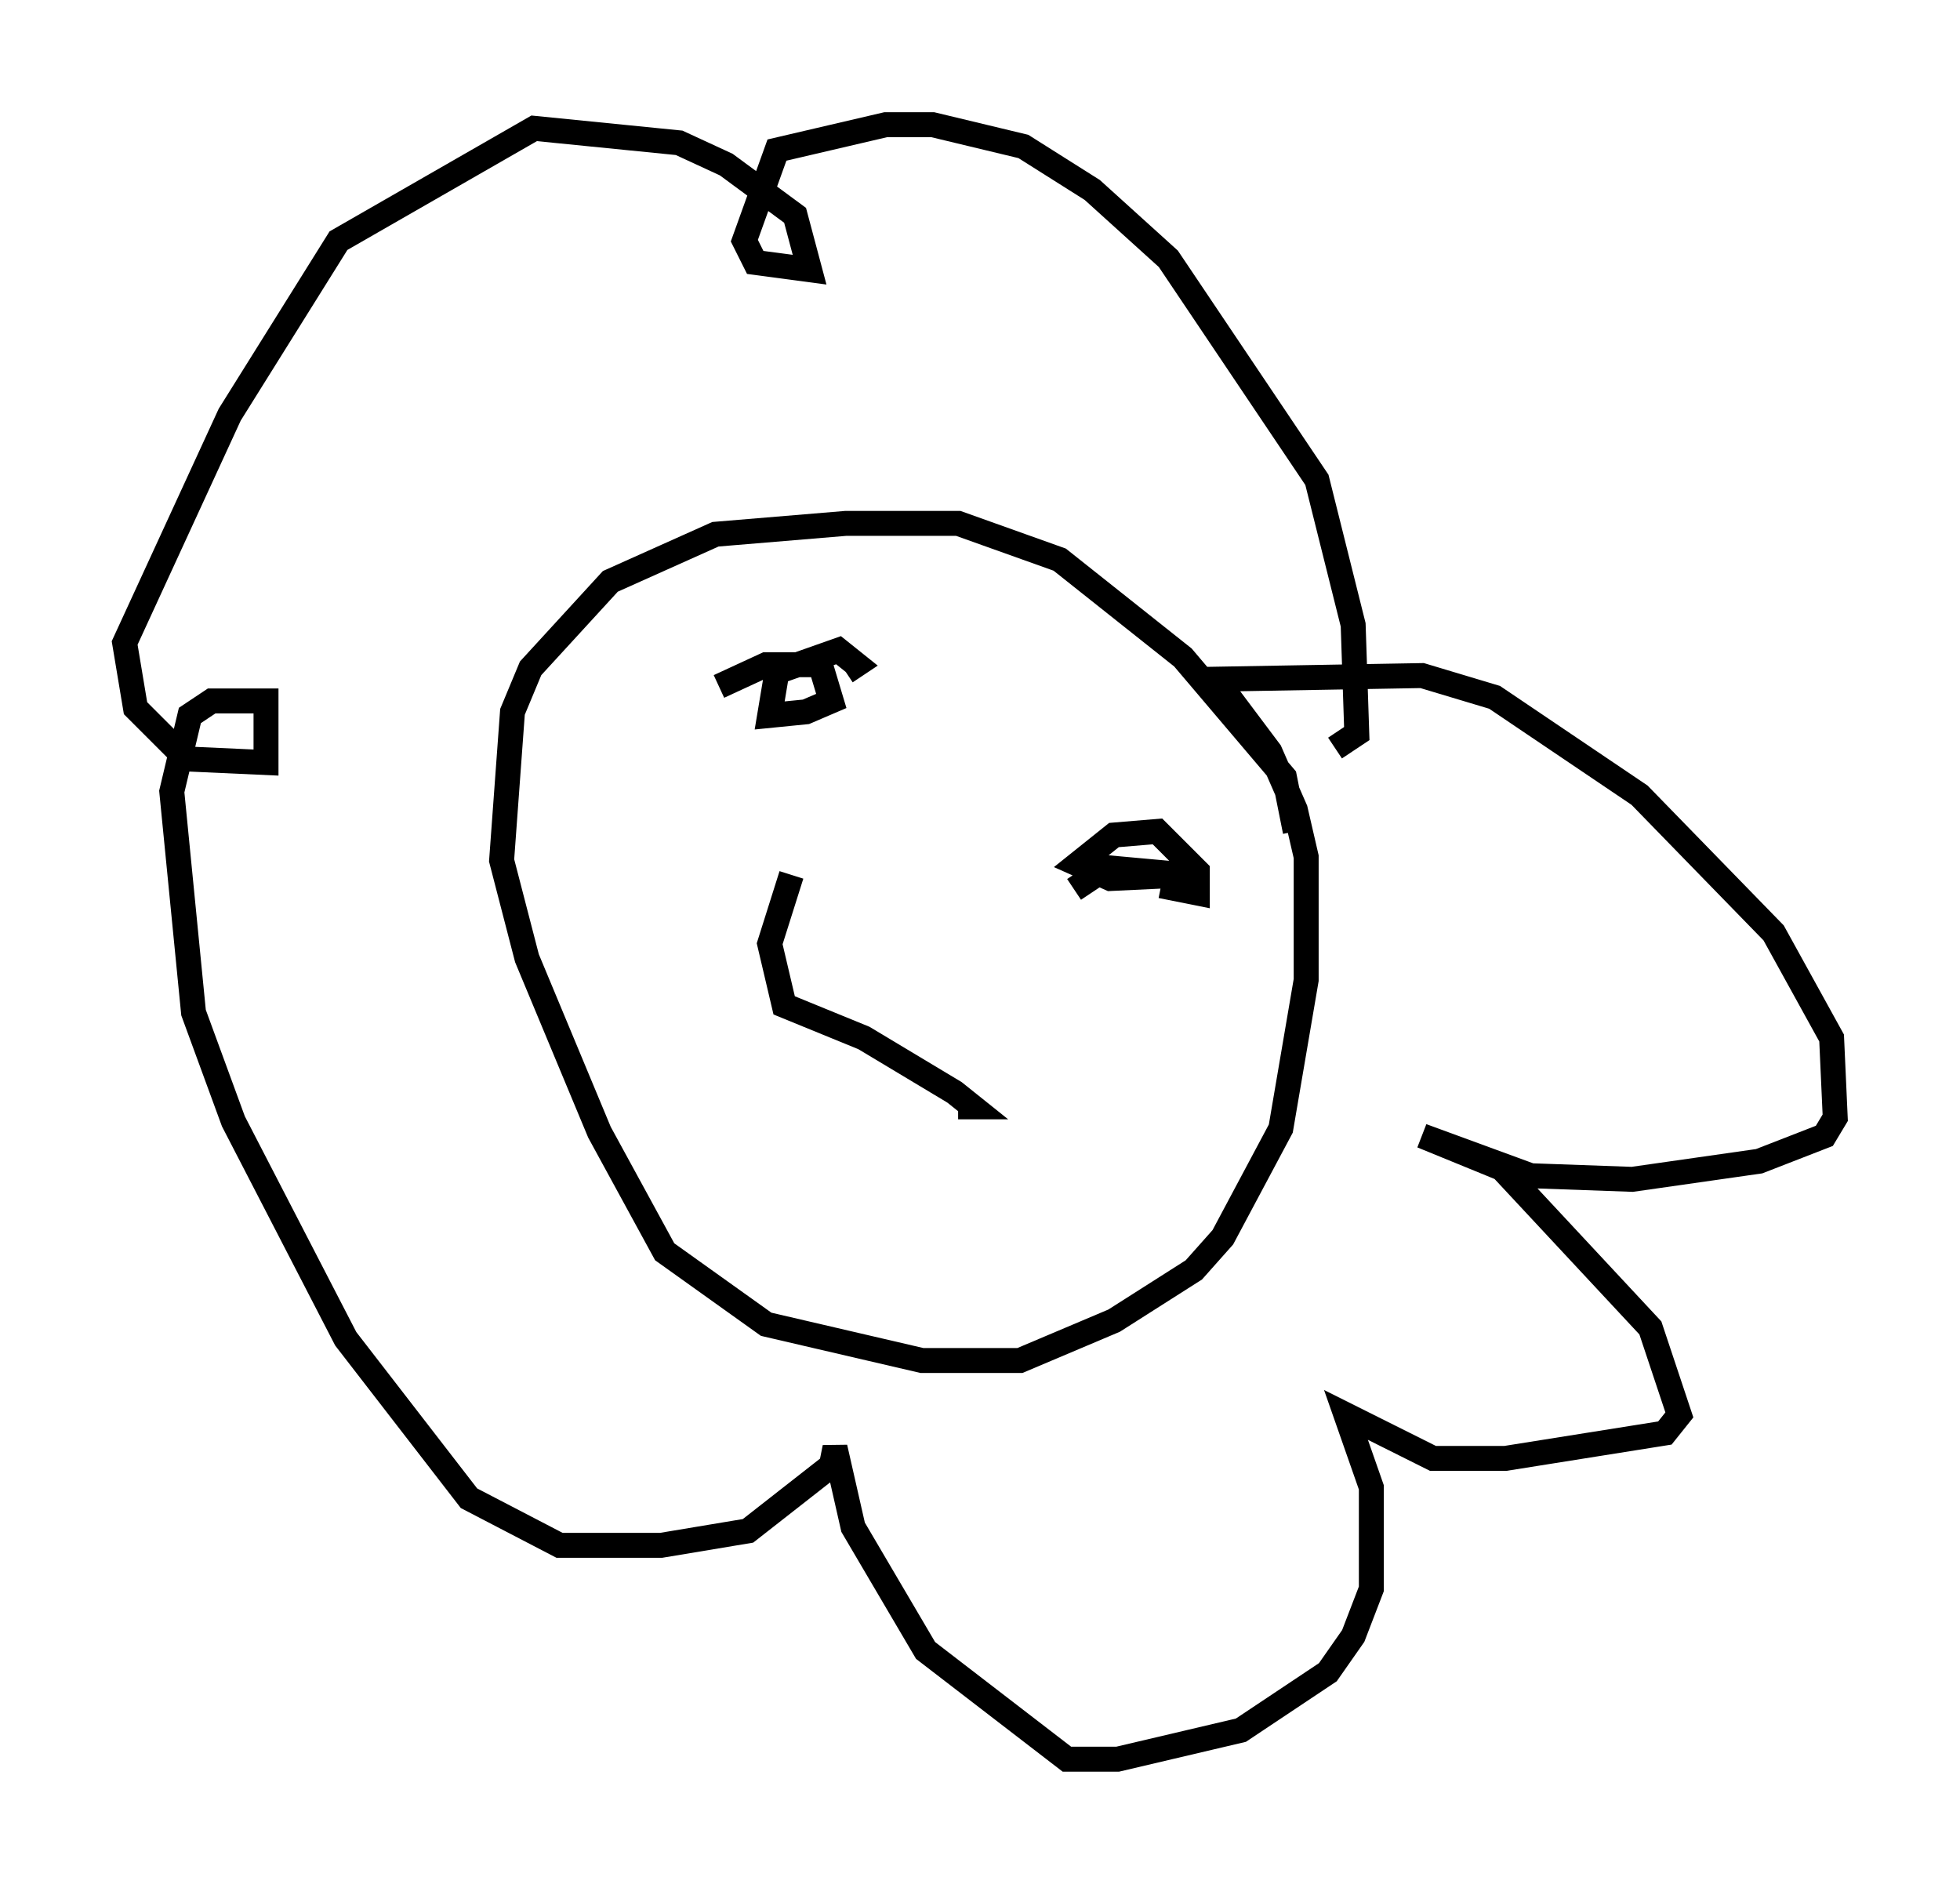 <?xml version="1.0" encoding="utf-8" ?>
<svg baseProfile="full" height="75.508" version="1.1" width="78.559" xmlns="http://www.w3.org/2000/svg" xmlns:ev="http://www.w3.org/2001/xml-events" xmlns:xlink="http://www.w3.org/1999/xlink"><defs /><rect fill="white" height="75.508" width="78.559" x="0" y="0" /><path d="M51.19, 34.341 m0.726, -1.017 l-0.436, -2.179 -4.067, -4.793 l-4.939, -3.922 -4.067, -1.453 l-4.503, 0.0 -5.229, 0.436 l-4.212, 1.888 -3.196, 3.486 l-0.726, 1.743 -0.436, 5.955 l1.017, 3.922 2.905, 6.972 l2.615, 4.793 4.067, 2.905 l6.246, 1.453 3.922, 0.0 l3.777, -1.598 3.196, -2.034 l1.162, -1.307 2.324, -4.358 l1.017, -5.955 0.0, -4.939 l-0.436, -1.888 -1.017, -2.324 l-2.179, -2.905 8.279, -0.145 l2.905, 0.872 5.81, 3.922 l5.374, 5.52 2.324, 4.212 l0.145, 3.196 -0.436, 0.726 l-2.615, 1.017 -5.084, 0.726 l-4.067, -0.145 -4.358, -1.598 l3.196, 1.307 5.955, 6.391 l1.162, 3.486 -0.581, 0.726 l-6.391, 1.017 -2.905, 0.0 l-3.486, -1.743 1.017, 2.905 l0.0, 4.067 -0.726, 1.888 l-1.017, 1.453 -3.486, 2.324 l-4.939, 1.162 -2.034, 0.0 l-5.665, -4.358 -2.905, -4.939 l-0.726, -3.196 -0.145, 0.726 l-3.341, 2.615 -3.486, 0.581 l-4.067, 0.0 -3.631, -1.888 l-4.939, -6.391 -4.503, -8.715 l-1.598, -4.358 -0.872, -8.86 l0.726, -3.05 0.872, -0.581 l2.179, 0.0 0.0, 2.469 l-3.196, -0.145 -2.034, -2.034 l-0.436, -2.615 4.212, -9.151 l4.358, -6.972 7.844, -4.503 l5.81, 0.581 1.888, 0.872 l2.76, 2.034 0.581, 2.179 l-2.179, -0.291 -0.436, -0.872 l1.307, -3.631 4.358, -1.017 l1.888, 0.0 3.631, 0.872 l2.76, 1.743 3.05, 2.76 l5.955, 8.86 1.453, 5.81 l0.145, 4.358 -0.872, 0.581 m-24.693, -2.469 l1.888, -0.872 2.179, 0.0 l0.436, 1.453 -1.017, 0.436 l-1.453, 0.145 0.291, -1.743 l2.469, -0.872 0.726, 0.581 l-0.436, 0.291 m9.151, 8.715 l1.307, -0.872 3.196, 0.291 l-3.05, 0.145 -1.307, -0.581 l1.453, -1.162 1.743, -0.145 l1.598, 1.598 0.0, 0.872 l-1.453, -0.291 m-14.816, -0.436 l-0.872, 2.76 0.581, 2.469 l3.196, 1.307 3.631, 2.179 l0.726, 0.581 -0.581, 0.0 " fill="none" stroke="black" stroke-width="1" /></svg>